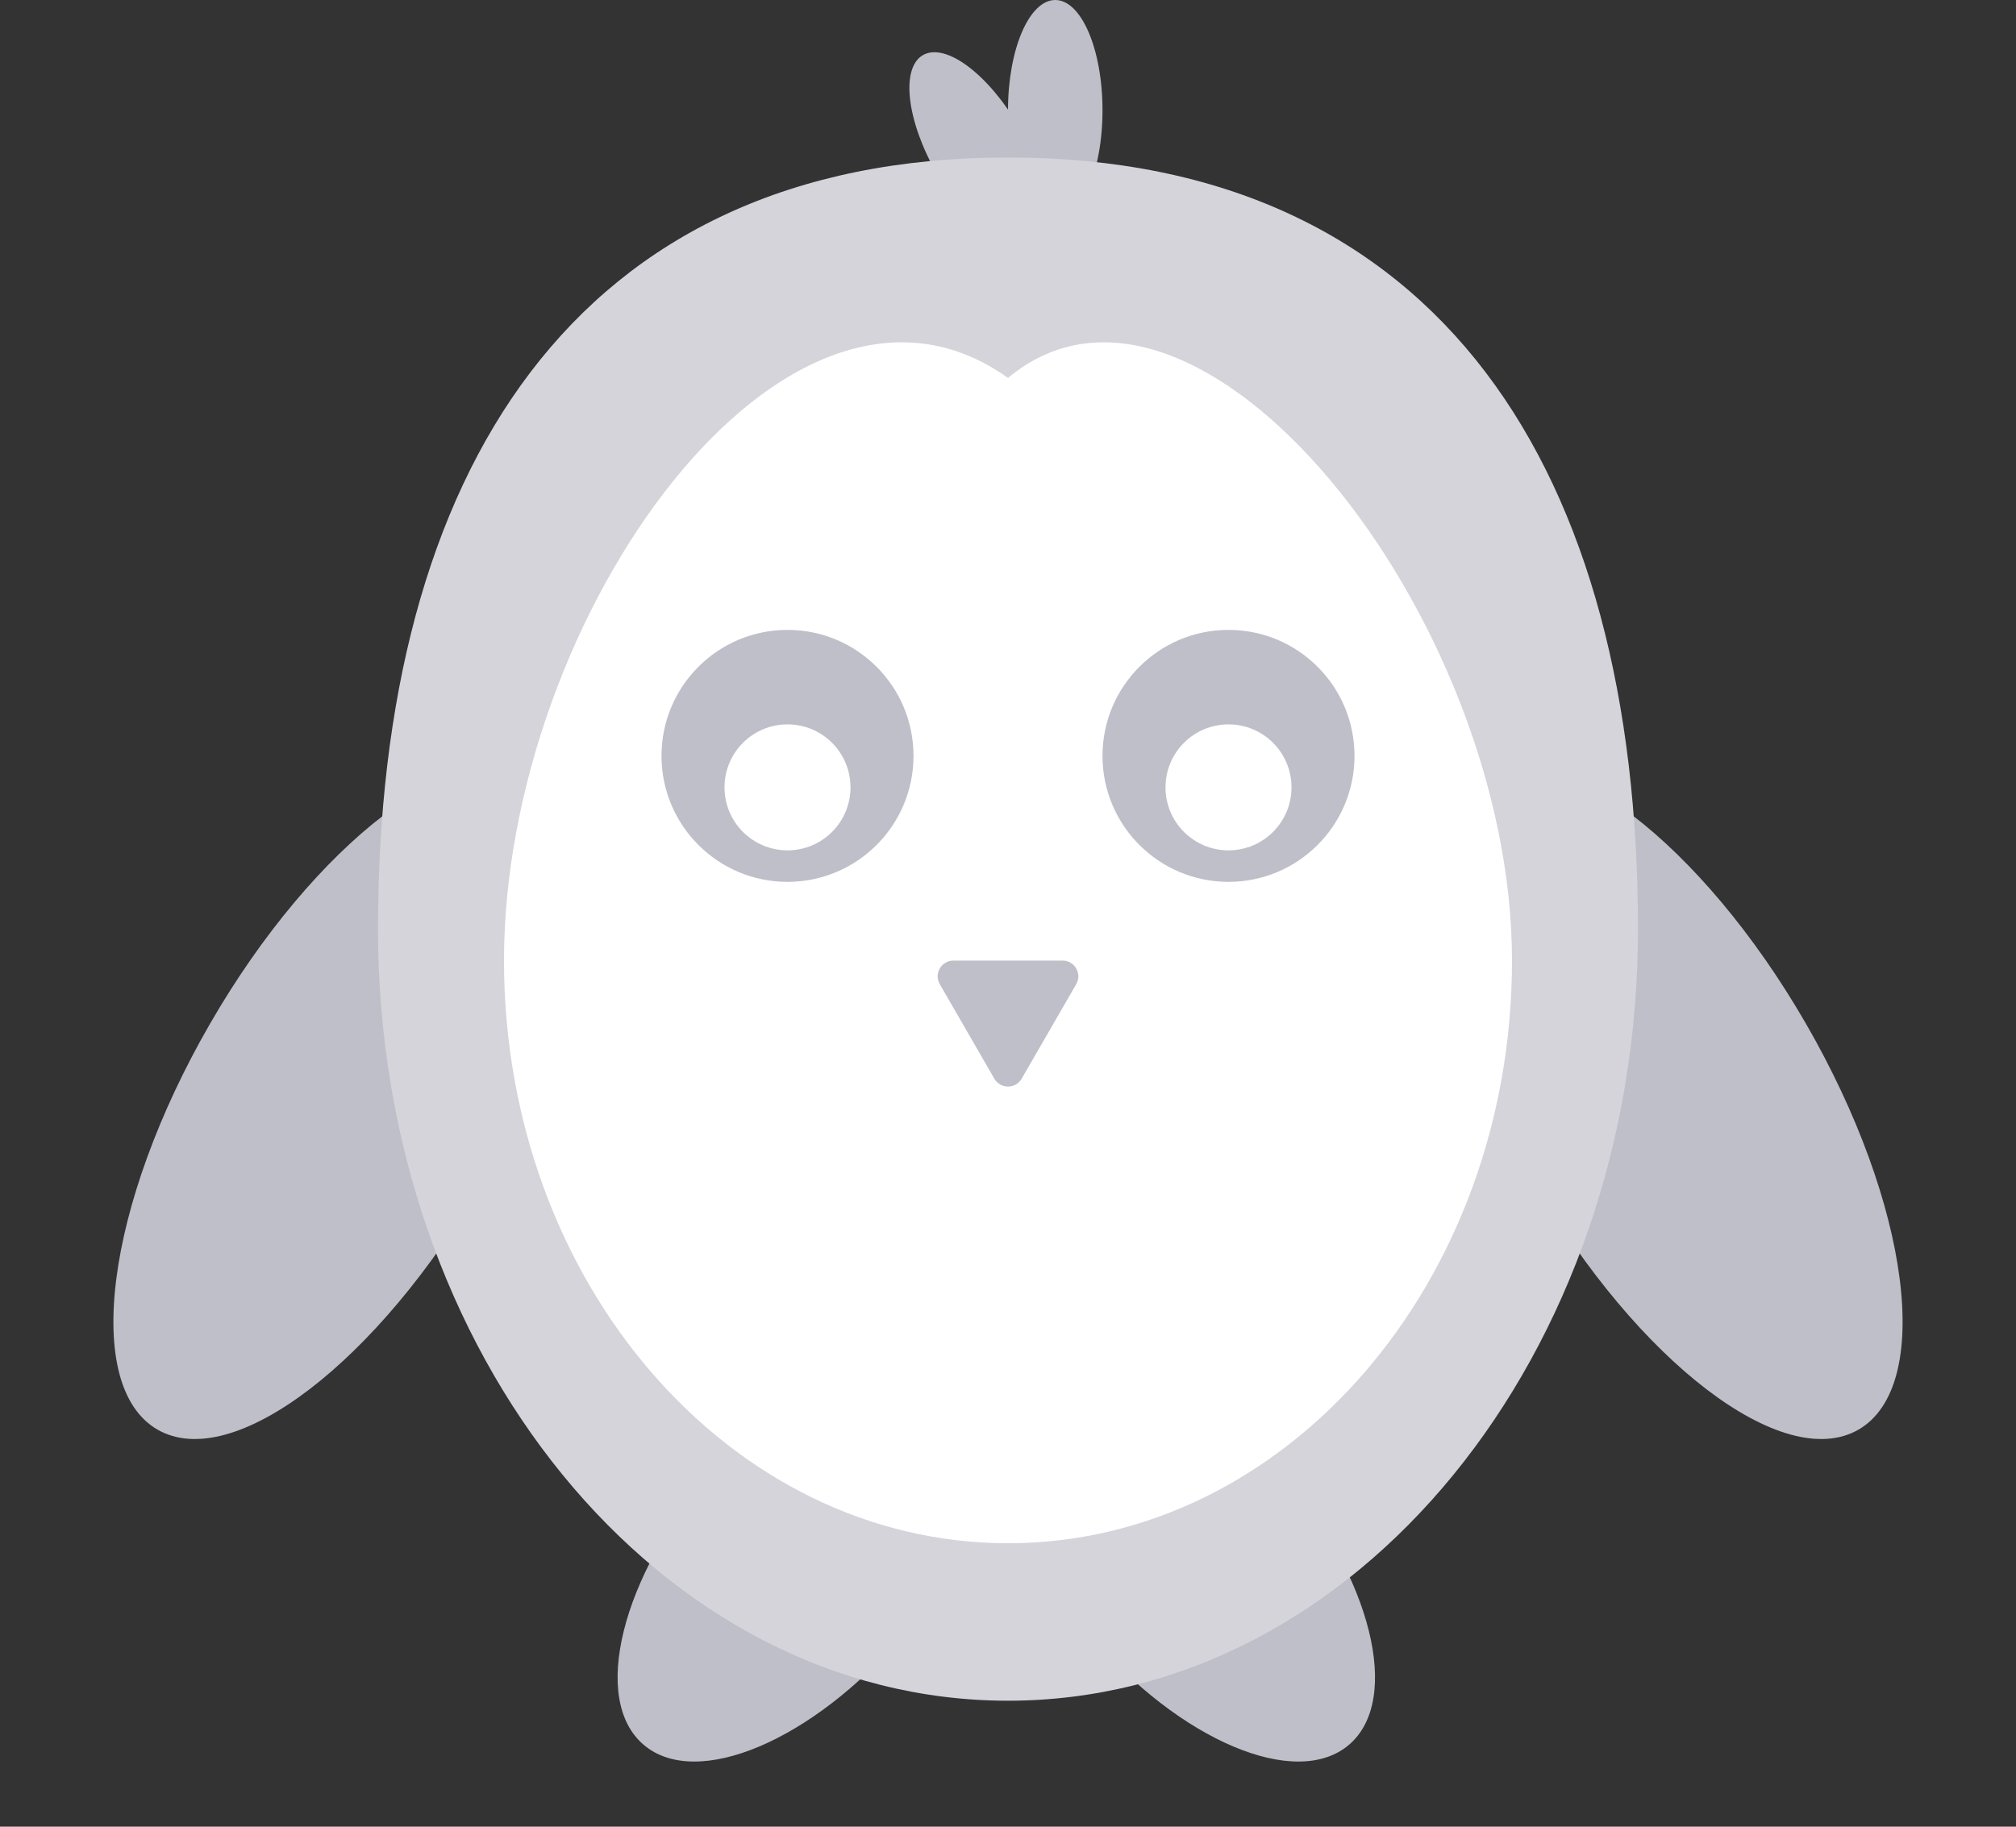 <svg width="64" height="58" viewBox="0 0 64 58" fill="none" xmlns="http://www.w3.org/2000/svg">
<rect x="0" y="0" width="64" height="58" fill="#333333" stroke="none"/>
<path d="M35 3.5C35 5.433 34.328 7 33.5 7C32.672 7 32 5.433 32 3.5C32 1.567 32.672 0 33.5 0C34.328 0 35 1.567 35 3.5Z" fill="#BEBFC8"/>
<path d="M32.348 4.031C33.315 5.705 33.517 7.398 32.799 7.812C32.082 8.226 30.716 7.205 29.75 5.531C28.784 3.857 28.582 2.164 29.299 1.75C30.017 1.336 31.382 2.357 32.348 4.031Z" fill="#BEBFC8"/>
<path d="M30.825 43.233C32.505 44.668 31.54 48.554 28.67 51.914C25.8 55.273 22.111 56.833 20.432 55.398C18.752 53.963 19.717 50.076 22.587 46.717C25.457 43.358 29.145 41.798 30.825 43.233Z" fill="#BEBFC8"/>
<path d="M32.433 43.233C30.753 44.668 31.718 48.554 34.588 51.914C37.458 55.273 41.146 56.833 42.826 55.398C44.506 53.963 43.541 50.076 40.67 46.717C37.8 43.358 34.112 41.798 32.433 43.233Z" fill="#BEBFC8"/>
<path d="M15.33 37.5C12.017 43.239 7.392 46.773 5 45.392C2.609 44.012 3.356 38.239 6.67 32.5C9.984 26.761 14.609 23.227 17 24.608C19.392 25.988 18.644 31.761 15.33 37.5Z" fill="#BEBFC8"/>
<path d="M48.67 37.5C51.983 43.239 56.608 46.773 59 45.392C61.391 44.012 60.644 38.239 57.33 32.5C54.016 26.761 49.391 23.227 47 24.608C44.608 25.988 45.356 31.761 48.67 37.5Z" fill="#BEBFC8"/>
<path d="M52 29.5C52 43.031 43.046 54 32 54C20.954 54 12 43.031 12 29.5C12 15 18.25 5 32 5C45.75 5 52 15 52 29.5Z" fill="#D4D4DA"/>
<path d="M48 30.5C48 40.717 40.837 49 32 49C23.163 49 16 40.717 16 30.5C16 19.551 25 7 32 12C38 7 48 19.551 48 30.5Z" fill="white"/>
<path d="M29 24C29 26.209 27.209 28 25 28C22.791 28 21 26.209 21 24C21 21.791 22.791 20 25 20C27.209 20 29 21.791 29 24Z" fill="#BEBFC8"/>
<path d="M27 25C27 26.105 26.105 27 25 27C23.895 27 23 26.105 23 25C23 23.895 23.895 23 25 23C26.105 23 27 23.895 27 25Z" fill="white"/>
<path d="M43 24C43 26.209 41.209 28 39 28C36.791 28 35 26.209 35 24C35 21.791 36.791 20 39 20C41.209 20 43 21.791 43 24Z" fill="#BEBFC8"/>
<path d="M41 25C41 26.105 40.105 27 39 27C37.895 27 37 26.105 37 25C37 23.895 37.895 23 39 23C40.105 23 41 23.895 41 25Z" fill="white"/>
<path d="M32.433 34.25C32.24 34.583 31.759 34.583 31.567 34.25L29.835 31.25C29.642 30.917 29.883 30.5 30.268 30.5L33.732 30.5C34.117 30.5 34.357 30.917 34.165 31.25L32.433 34.25Z" fill="#BEBFC8"/>
</svg>
